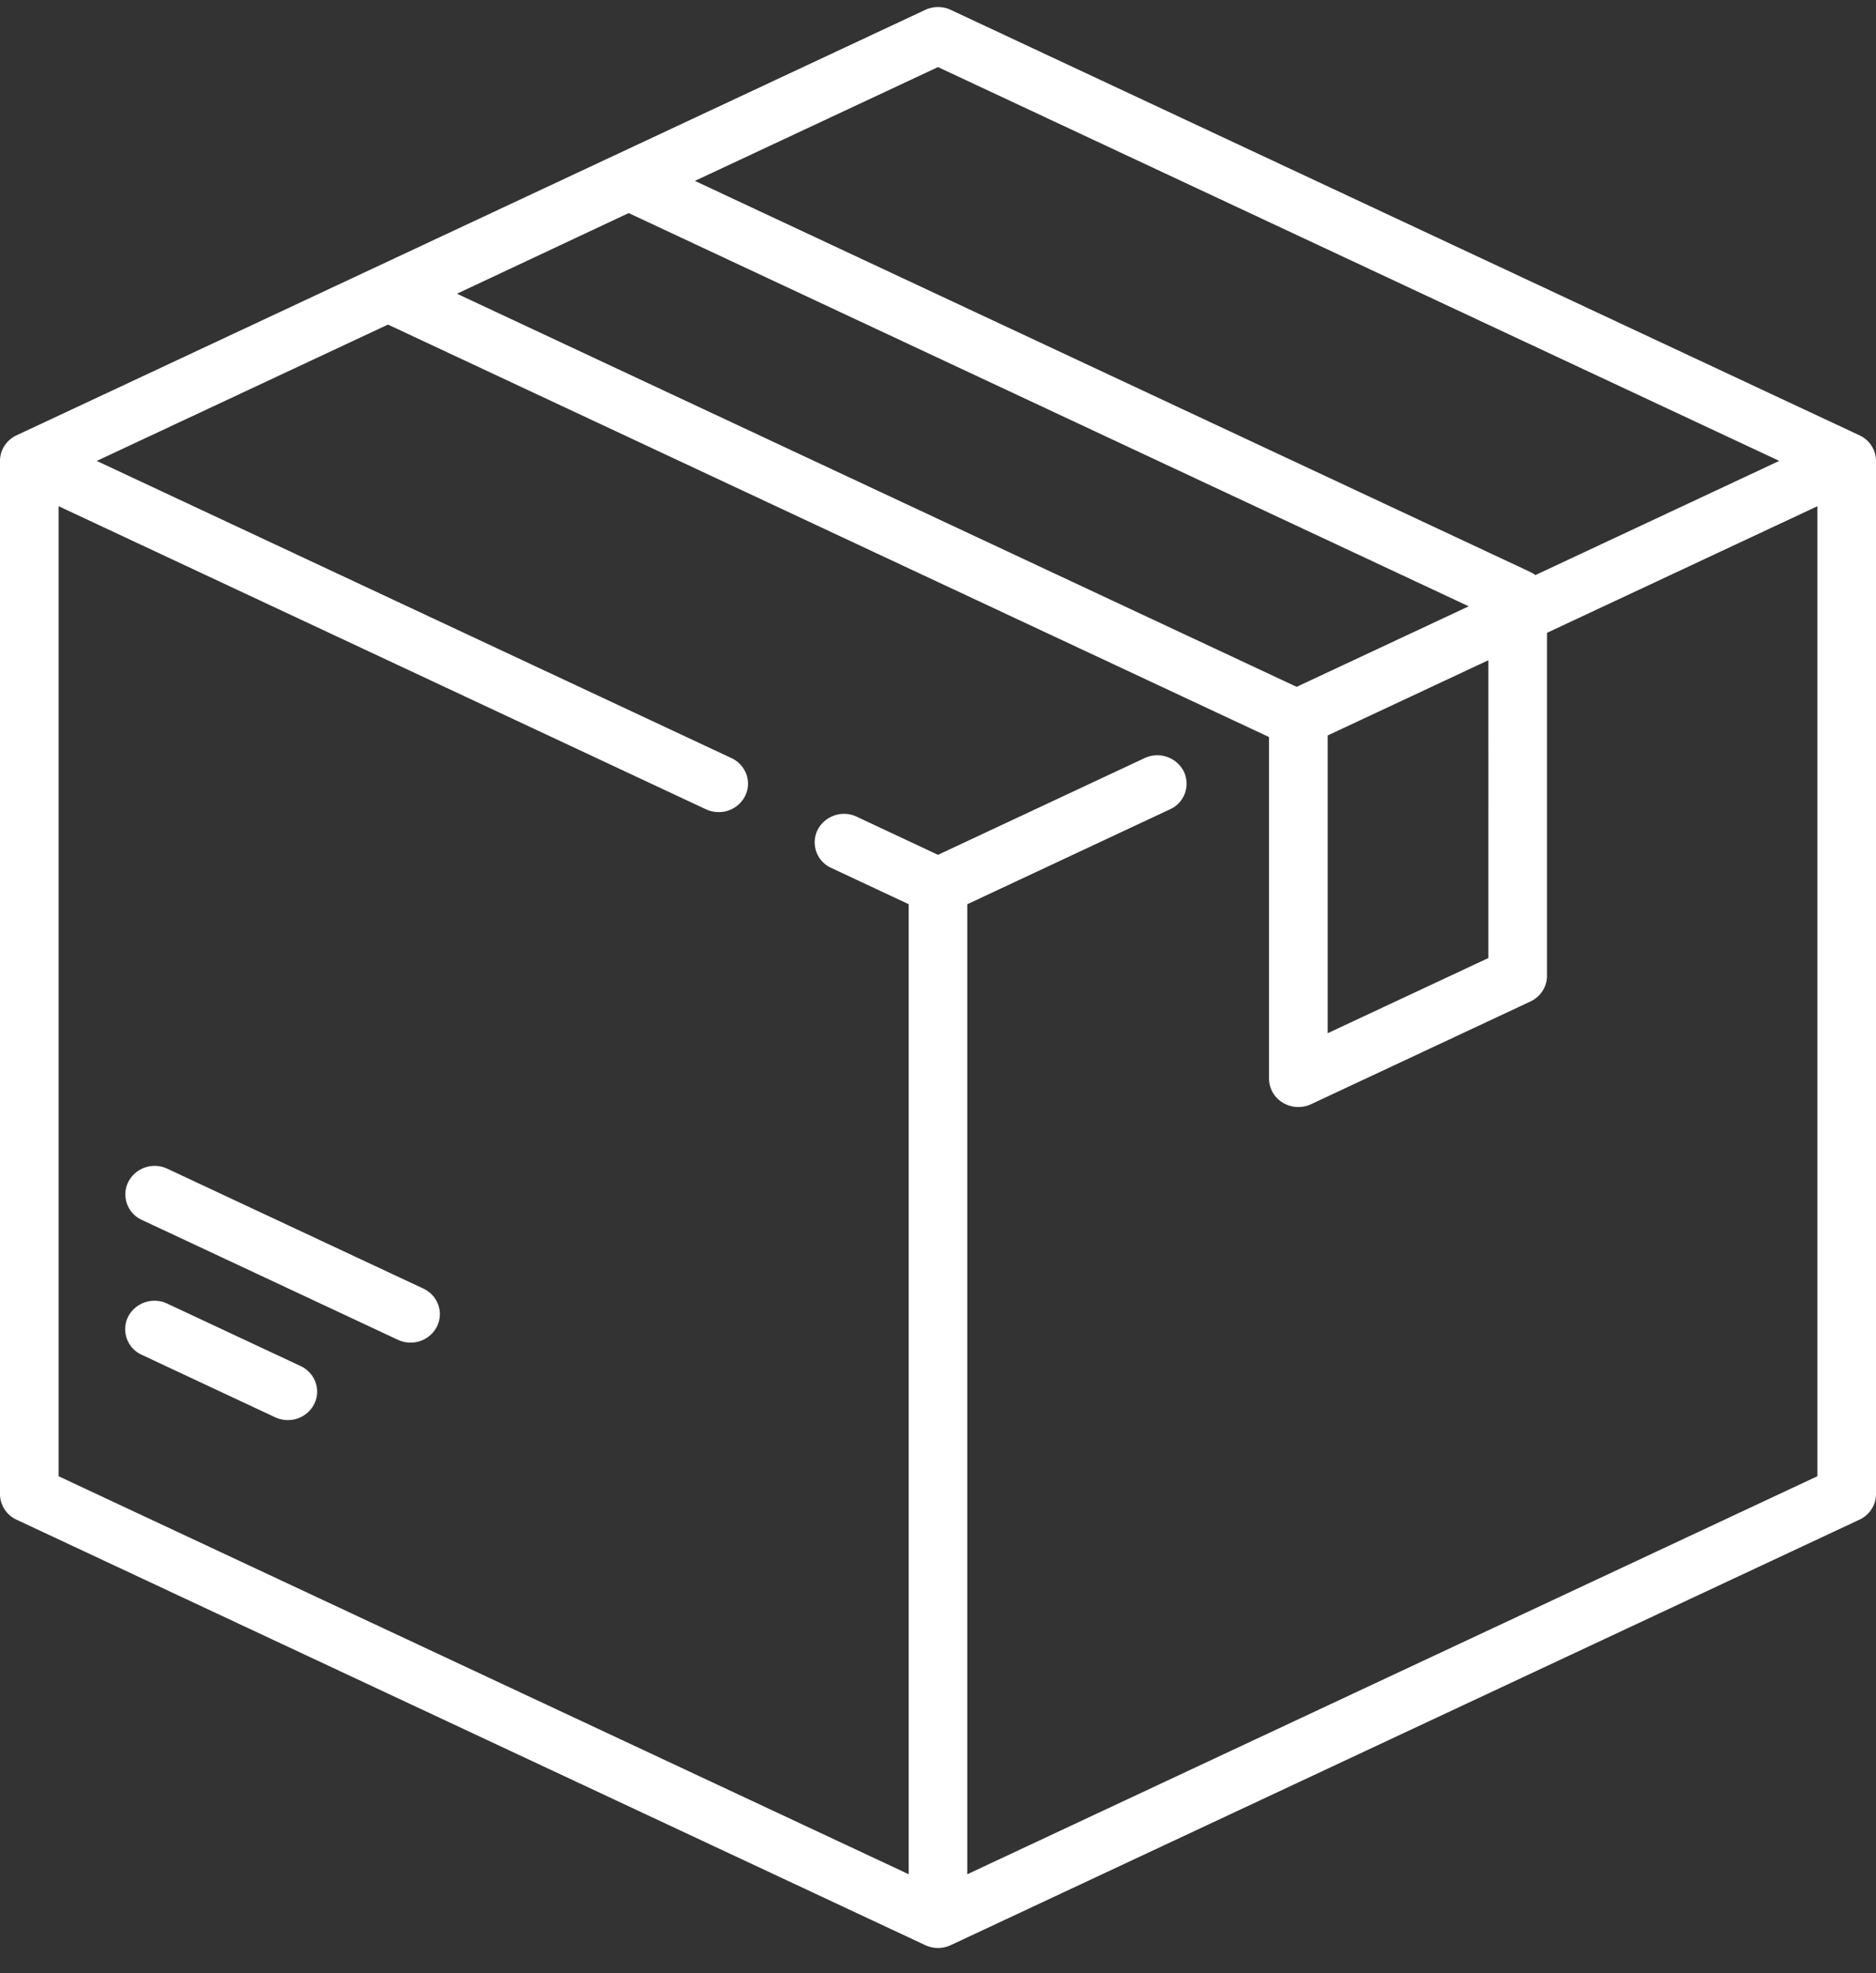 <svg xmlns="http://www.w3.org/2000/svg" width="58" height="61" viewBox="0 0 58 61"><rect x="0" y="0" width="58" height="61" fill="#333333" stroke="none"/><g><g><path fill="#fff" d="M58 14.249v31.94c0 .336-.199.644-.512.79L29.394 60.132a.931.931 0 0 1-.788 0L.512 46.98A.878.878 0 0 1 0 46.189v-31.94c0-.338.199-.645.512-.792L28.606.305a.936.936 0 0 1 .788 0l28.094 13.152a.877.877 0 0 1 .512.792zM21.484 5.592l25.832 12.092a.915.915 0 0 1 .153.094l7.54-3.53L29 2.074zM14.128 9.08l25.96 12.153 5.32-2.49L19.437 6.587zm26.919 13.656v9.205l4.969-2.325V20.41zm15.14 22.9V15.65l-8.359 3.913v10.605c0 .338-.199.645-.512.792l-6.781 3.175a.928.928 0 0 1-.876-.048.873.873 0 0 1-.425-.745V22.795l-.012-.016-27.227-12.745-9.004 4.215 19.622 9.186c.451.21.64.736.423 1.173a.91.91 0 0 1-.817.497.928.928 0 0 1-.394-.087L1.813 15.649v29.988l26.28 12.302V27.952L25.7 26.831a.867.867 0 0 1-.423-1.174.92.92 0 0 1 1.21-.41L29 26.426l6.387-2.99a.92.92 0 0 1 1.21.408.868.868 0 0 1-.422 1.174l-6.269 2.935V57.94zM9.715 43.403a.91.91 0 0 1-.817.497.928.928 0 0 1-.394-.088l-4.122-1.93a.868.868 0 0 1-.423-1.174.919.919 0 0 1 1.21-.409l4.124 1.93c.45.211.64.736.422 1.174zm3.794-2.395a.91.91 0 0 1-.817.497.925.925 0 0 1-.393-.088l-7.912-3.704a.867.867 0 0 1-.422-1.173.919.919 0 0 1 1.21-.41l7.912 3.704c.45.21.64.736.422 1.174z"/></g></g></svg>